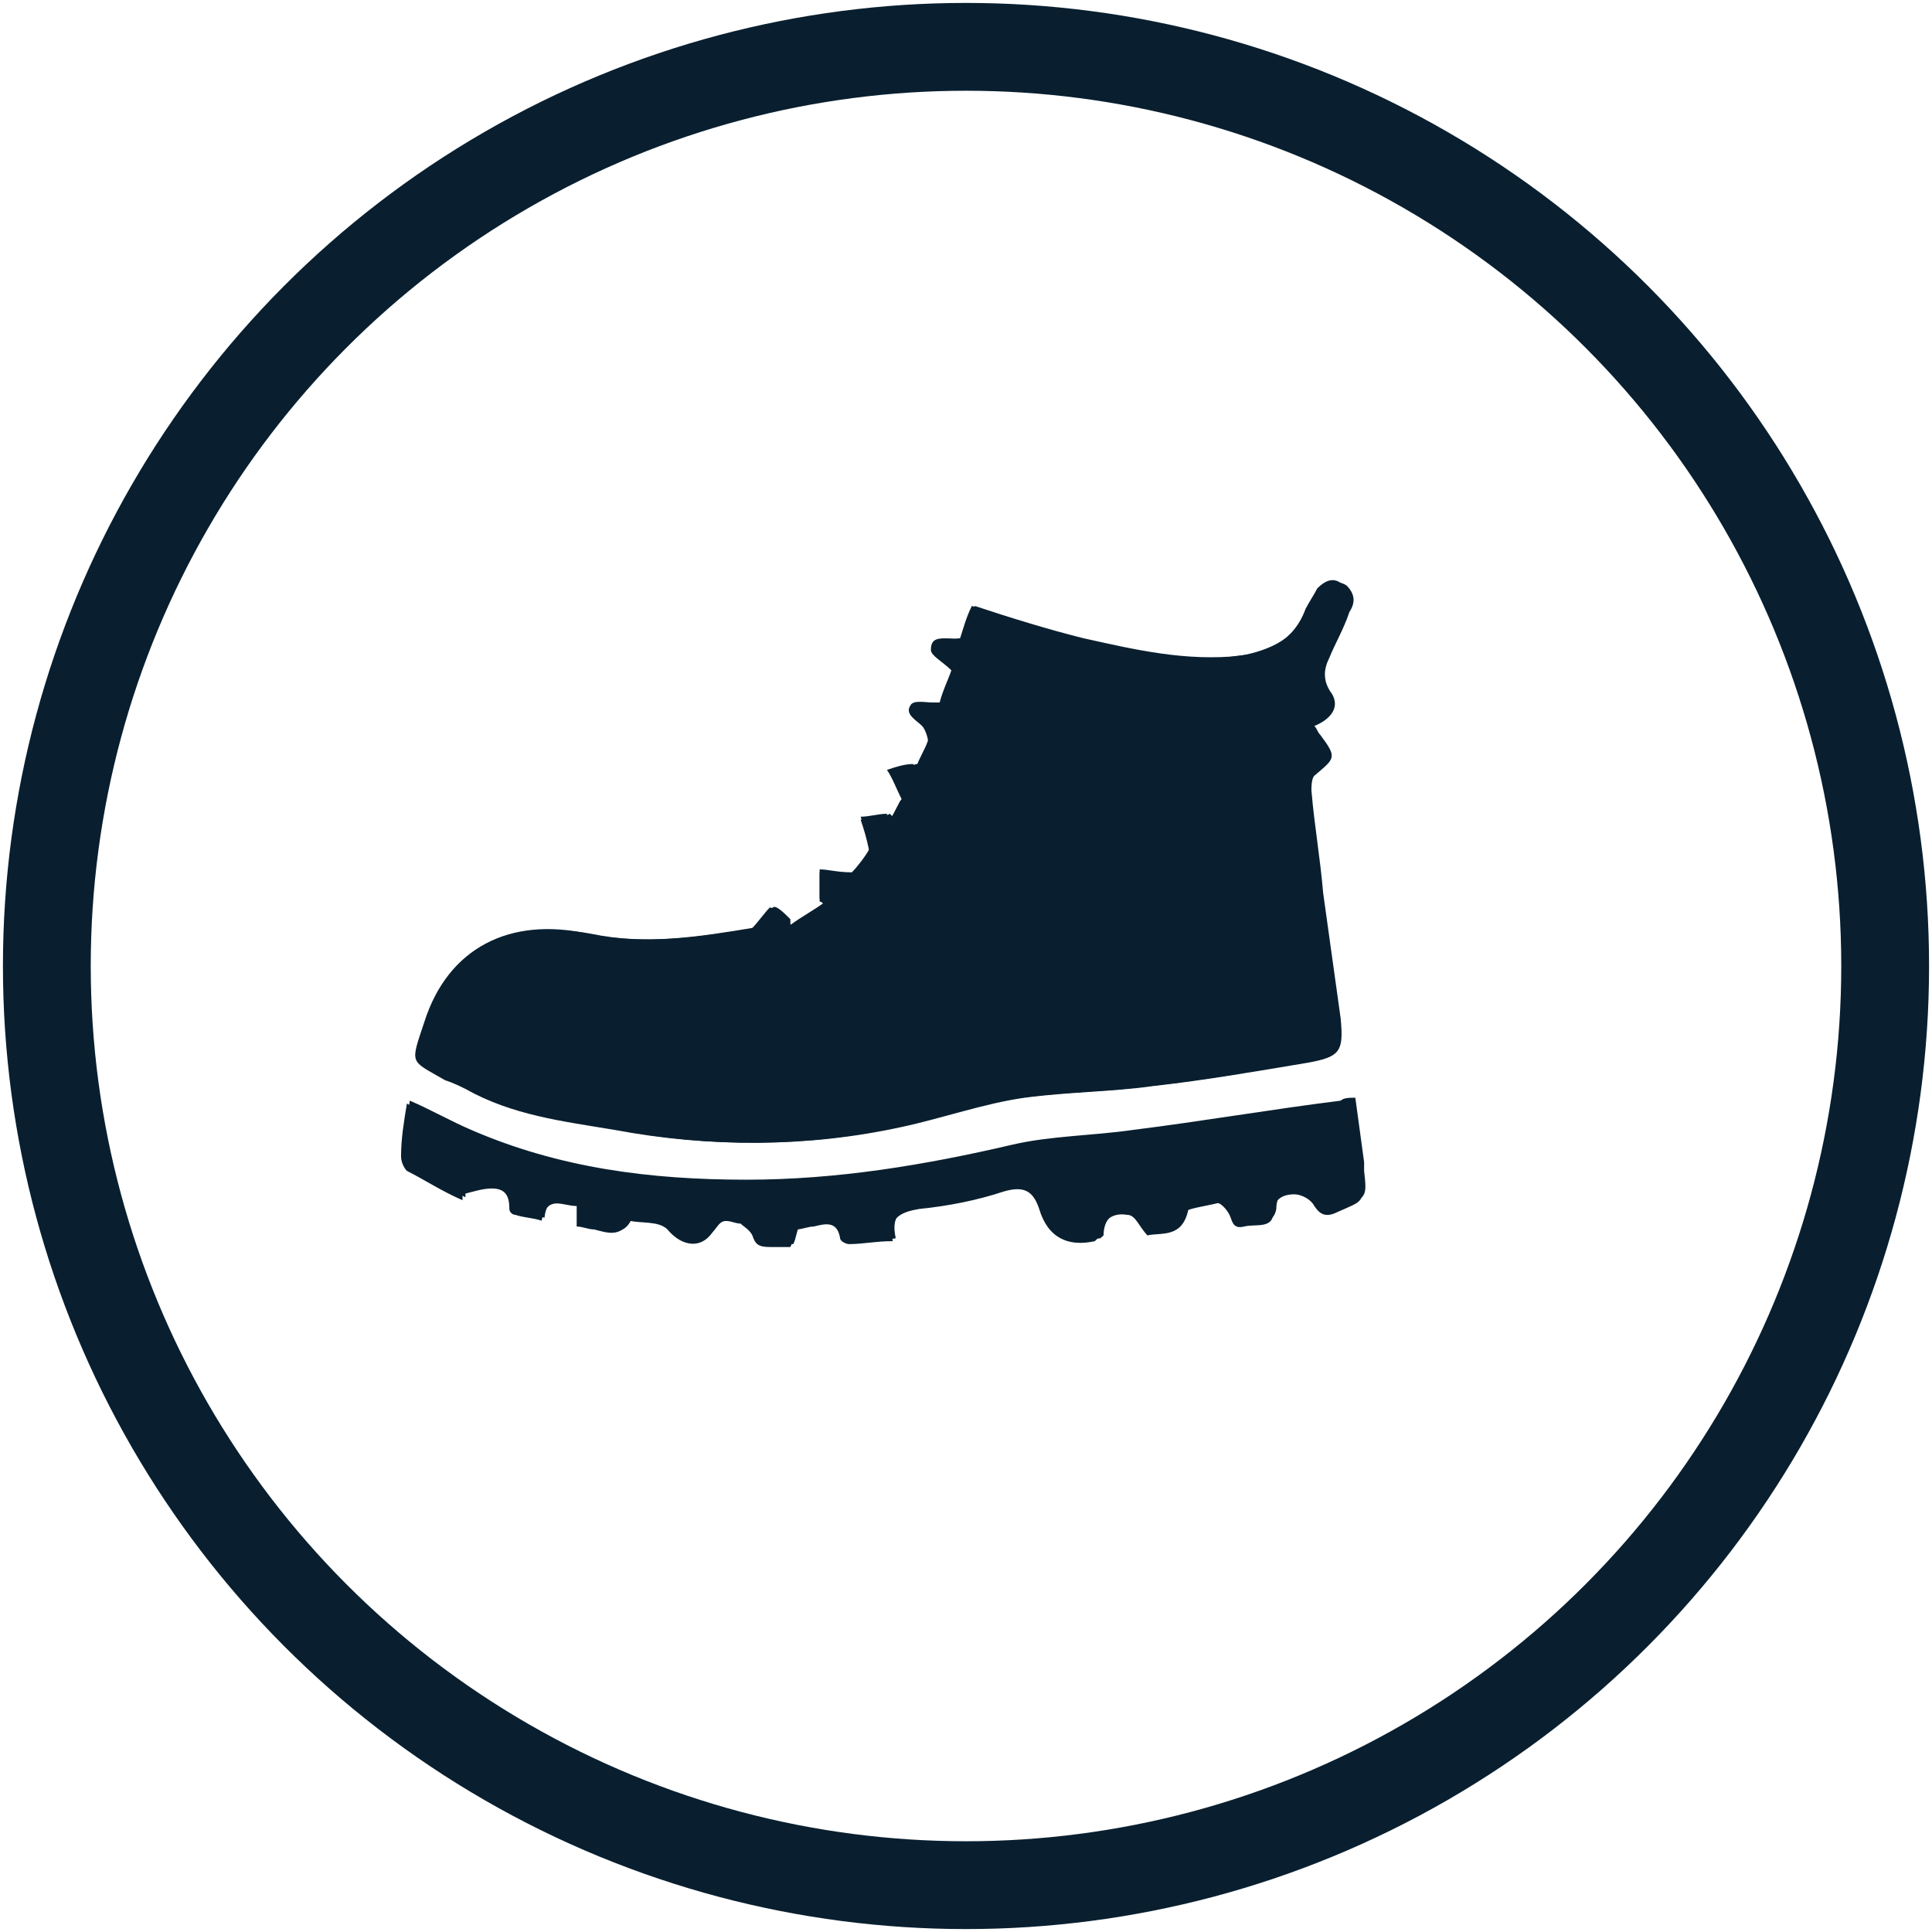 <?xml version="1.0" encoding="utf-8"?>
<!-- Generator: Adobe Illustrator 18.1.1, SVG Export Plug-In . SVG Version: 6.00 Build 0)  -->
<svg version="1.1" id="Layer_1" xmlns="http://www.w3.org/2000/svg" xmlns:xlink="http://www.w3.org/1999/xlink" x="0px" y="0px"
	 viewBox="0 0 66 66" enable-background="new 0 0 66 66" xml:space="preserve">
<g>
	<defs>
		<circle id="SVGID_3_" cx="33" cy="33" r="31.4"/>
	</defs>
	<clipPath id="SVGID_2_">
		<use xlink:href="#SVGID_3_"  overflow="visible"/>
	</clipPath>
	
		<use xlink:href="#SVGID_3_"  overflow="visible" fill-rule="evenodd" clip-rule="evenodd" fill="none" stroke="#091F2F" stroke-width="3" stroke-miterlimit="10"/>
</g>
<g>
	<g>
		<g>
			<g>
				<g>
					<path fill="#091F2F" d="M27,31.6c0-0.1,0-0.1,0-0.2c-0.2-0.2-0.5-0.5-0.6-0.4c-0.2,0.1-0.4,0.4-0.6,0.7
						c-1.8,0.3-3.7,0.6-5.6,0.2c-2.7-0.5-4.8,0.5-5.6,3c-0.5,1.5-0.4,1.2,0.7,2c0.2,0.1,0.4,0.2,0.7,0.3c1.6,0.9,3.4,1.1,5.1,1.4
						c3.2,0.6,6.5,0.6,9.7-0.1c1.4-0.3,2.8-0.8,4.2-1c1.5-0.2,3-0.2,4.4-0.4c1.8-0.2,3.5-0.5,5.3-0.8c1.1-0.2,1.2-0.4,1.1-1.5
						c-0.2-1.4-0.4-2.9-0.6-4.3c-0.1-1.2-0.3-2.3-0.4-3.5c0-0.1,0-0.4,0.1-0.5c0.7-0.6,0.8-0.6,0.2-1.4c-0.1-0.1-0.1-0.2-0.2-0.3
						c0.5-0.2,0.9-0.6,0.6-1.1c-0.3-0.4-0.3-0.8-0.1-1.2c0.2-0.5,0.5-1,0.7-1.6c0.2-0.3,0.2-0.6-0.1-0.9c-0.3-0.2-0.7-0.1-0.9,0.1
						c-0.2,0.2-0.3,0.4-0.4,0.7c-0.4,1-1.3,1.4-2.3,1.6c-1.9,0.2-3.6-0.2-5.4-0.6c-1.2-0.3-2.5-0.7-3.7-1.1
						c-0.1,0.4-0.3,0.8-0.4,1.1c-0.4,0.1-1-0.2-1,0.4c0,0.2,0.4,0.5,0.7,0.7c-0.1,0.3-0.2,0.7-0.4,1.1c-0.1,0-0.2,0-0.2,0
						c-0.3,0-0.7,0-0.8,0.1c-0.2,0.3,0.1,0.5,0.4,0.7c0.1,0.1,0.2,0.3,0.2,0.5c-0.1,0.3-0.3,0.6-0.4,0.9c0,0,0-0.1-0.1-0.1
						c-0.3,0.1-0.6,0.2-0.9,0.2c0.1,0.3,0.3,0.6,0.5,1c-0.1,0.2-0.3,0.4-0.4,0.7c0-0.1,0-0.1-0.1-0.2C30,28,29.7,28,29.4,28
						c0.1,0.3,0.2,0.6,0.3,1.1c-0.2,0.2-0.4,0.6-0.6,0.8c-0.5-0.1-0.8-0.1-1.1-0.1c0,0.3,0,0.7,0,1c0.1,0,0.1,0.1,0.2,0.1
						C27.9,31.1,27.4,31.4,27,31.6z M39.2,42.2c0.5-0.1,1.2,0.1,1.4-0.9c0-0.2,0.7-0.3,1.1-0.3c0.1,0,0.3,0.3,0.4,0.4
						c0.1,0.2,0.2,0.6,0.5,0.4c0.3-0.1,0.9,0.1,1-0.5c0-0.5,0.3-0.7,0.7-0.6c0.2,0,0.5,0.2,0.7,0.4c0.2,0.3,0.5,0.3,0.8,0.2
						c0.9-0.4,0.9-0.4,0.8-1.3c0-0.1,0-0.2,0-0.3c-0.1-0.7-0.2-1.5-0.3-2.2c-0.2,0-0.4,0-0.5,0.1c-2.4,0.3-4.7,0.7-7.1,1
						c-1.4,0.2-2.8,0.2-4.1,0.5c-3,0.7-6,1.2-9.1,1.2c-3.3,0-6.4-0.4-9.4-1.7c-0.7-0.3-1.4-0.7-2.1-1c-0.1,0.6-0.2,1.2-0.2,1.8
						c0,0.2,0.1,0.4,0.2,0.5c0.6,0.4,1.3,0.7,1.9,1c0-0.1,0-0.1,0-0.2c0.3-0.1,0.6-0.2,1-0.2c0.5,0,0.6,0.3,0.6,0.7
						c0,0.1,0.1,0.2,0.2,0.2c0.3,0.1,0.6,0.1,0.9,0.2c0.1-0.9,0.7-0.5,1.2-0.5c0,0.3,0,0.5,0,0.7c0.2,0.1,0.4,0.1,0.6,0.1
						c0.4,0.1,0.9,0.4,1.2-0.3c0.5,0.1,1.1,0,1.3,0.3c0.5,0.6,1.1,0.7,1.6,0c0.3-0.4,0.6-0.2,0.9-0.2c0.1,0,0.3,0.2,0.4,0.4
						c0.1,0.3,0.3,0.5,0.6,0.4c0.2,0,0.5,0,0.7,0c0.1-0.2,0.1-0.4,0.2-0.6c0.2,0,0.4-0.1,0.6-0.1c0.4-0.1,0.8-0.1,0.9,0.4
						c0,0.1,0.2,0.2,0.3,0.2c0.5,0,1,0,1.5-0.1c-0.2-0.9,0.3-1,0.9-1.1c1-0.2,2-0.4,2.9-0.6c0.6-0.2,1,0,1.2,0.6
						c0.3,1,0.9,1.2,1.9,1.1c0.1,0,0.1,0,0.2-0.1c0-0.6,0.4-0.9,0.9-0.8C38.8,41.5,38.9,41.8,39.2,42.2z"/>
					<path fill="#091F2F" d="M27,31.6c0.4-0.3,0.8-0.5,1.2-0.8c-0.1,0-0.1-0.1-0.2-0.1c0-0.3,0-0.7,0-1c0.3,0,0.6,0.1,1.1,0.1
						c0.2-0.2,0.5-0.6,0.6-0.8c-0.1-0.5-0.2-0.8-0.3-1.1c0.3,0,0.6-0.1,0.9-0.1c0,0.1,0,0.1,0.1,0.2c0.2-0.3,0.3-0.6,0.4-0.7
						c-0.2-0.4-0.3-0.7-0.5-1c0.3-0.1,0.6-0.2,0.9-0.2c0,0,0,0.1,0.1,0.1c0.1-0.3,0.3-0.6,0.4-0.9c0-0.1-0.1-0.4-0.2-0.5
						c-0.2-0.2-0.6-0.4-0.4-0.7c0.1-0.2,0.5-0.1,0.8-0.1c0.1,0,0.1,0,0.2,0c0.1-0.4,0.3-0.8,0.4-1.1c-0.3-0.3-0.7-0.5-0.7-0.7
						c0-0.6,0.6-0.3,1-0.4c0.1-0.3,0.2-0.7,0.4-1.1c1.3,0.4,2.5,0.8,3.7,1.1c1.8,0.5,3.6,0.9,5.4,0.6c1-0.1,1.9-0.5,2.3-1.6
						c0.1-0.2,0.3-0.5,0.4-0.7c0.3-0.3,0.6-0.4,0.9-0.1c0.3,0.2,0.3,0.5,0.1,0.9c-0.3,0.5-0.5,1-0.7,1.6c-0.2,0.4-0.2,0.8,0.1,1.2
						c0.4,0.5-0.1,0.9-0.6,1.1c0.1,0.1,0.1,0.2,0.2,0.3c0.5,0.8,0.5,0.8-0.2,1.4c-0.1,0.1-0.1,0.3-0.1,0.5c0.1,1.2,0.2,2.3,0.4,3.5
						c0.2,1.4,0.4,2.9,0.6,4.3c0.1,1.1,0,1.3-1.1,1.5c-1.8,0.3-3.5,0.6-5.3,0.8c-1.5,0.2-3,0.2-4.4,0.4c-1.4,0.2-2.8,0.7-4.2,1
						c-3.2,0.7-6.5,0.7-9.7,0.1c-1.8-0.3-3.5-0.5-5.1-1.4c-0.2-0.1-0.4-0.2-0.7-0.3c-1.2-0.7-1.2-0.5-0.7-2c0.8-2.5,2.9-3.6,5.6-3
						c1.9,0.4,3.8,0.1,5.6-0.2c0.2-0.2,0.4-0.5,0.6-0.7c0.1,0,0.4,0.3,0.6,0.4C27,31.5,27,31.6,27,31.6z"/>
					<path fill="#091F2F" d="M39.2,42.2c-0.3-0.3-0.4-0.7-0.7-0.7c-0.6-0.1-0.9,0.3-0.9,0.8c-0.1,0-0.1,0-0.2,0.1
						c-0.9,0.2-1.6-0.1-1.9-1.1c-0.2-0.6-0.5-0.8-1.2-0.6c-0.9,0.3-1.9,0.5-2.9,0.6c-0.6,0.1-1.1,0.3-0.9,1.1c-0.6,0-1,0.1-1.5,0.1
						c-0.1,0-0.3-0.1-0.3-0.2c-0.1-0.6-0.5-0.5-0.9-0.4c-0.2,0-0.4,0.1-0.6,0.1c-0.1,0.2-0.1,0.4-0.2,0.6c-0.2,0-0.5,0-0.7,0
						c-0.4,0-0.5-0.1-0.6-0.4c-0.1-0.2-0.3-0.3-0.4-0.4c-0.3,0-0.6-0.3-0.9,0.2c-0.4,0.7-1.1,0.6-1.6,0c-0.3-0.3-0.9-0.2-1.3-0.3
						c-0.3,0.6-0.8,0.4-1.2,0.3c-0.2,0-0.4-0.1-0.6-0.1c0-0.3,0-0.5,0-0.7c-0.5,0-1-0.4-1.2,0.5c-0.3-0.1-0.6-0.1-0.9-0.2
						c-0.1,0-0.2-0.1-0.2-0.2c0-0.4-0.1-0.7-0.6-0.7c-0.3,0-0.6,0.1-1,0.2c0,0.1,0,0.1,0,0.2c-0.7-0.3-1.3-0.7-1.9-1
						c-0.1-0.1-0.2-0.3-0.2-0.5c0-0.6,0.1-1.2,0.2-1.8c0.7,0.4,1.4,0.7,2.1,1c3,1.3,6.2,1.7,9.4,1.7c3.1,0,6.1-0.6,9.1-1.2
						c1.3-0.3,2.7-0.3,4.1-0.5c2.4-0.3,4.8-0.7,7.1-1c0.1,0,0.3,0,0.5-0.1c0.1,0.8,0.2,1.5,0.3,2.2c0,0.1,0,0.2,0,0.3
						c0.1,1,0.1,0.9-0.8,1.3c-0.4,0.2-0.6,0.1-0.8-0.2c-0.1-0.2-0.4-0.4-0.7-0.4c-0.4,0-0.7,0.2-0.7,0.6c0,0.6-0.6,0.4-1,0.5
						c-0.4,0.1-0.4-0.2-0.5-0.4c-0.1-0.2-0.3-0.4-0.4-0.4c-0.4,0.1-1.1,0.2-1.1,0.3C40.4,42.3,39.7,42,39.2,42.2z"/>
				</g>
			</g>
		</g>
	</g>
</g>
<g>
</g>
</svg>
